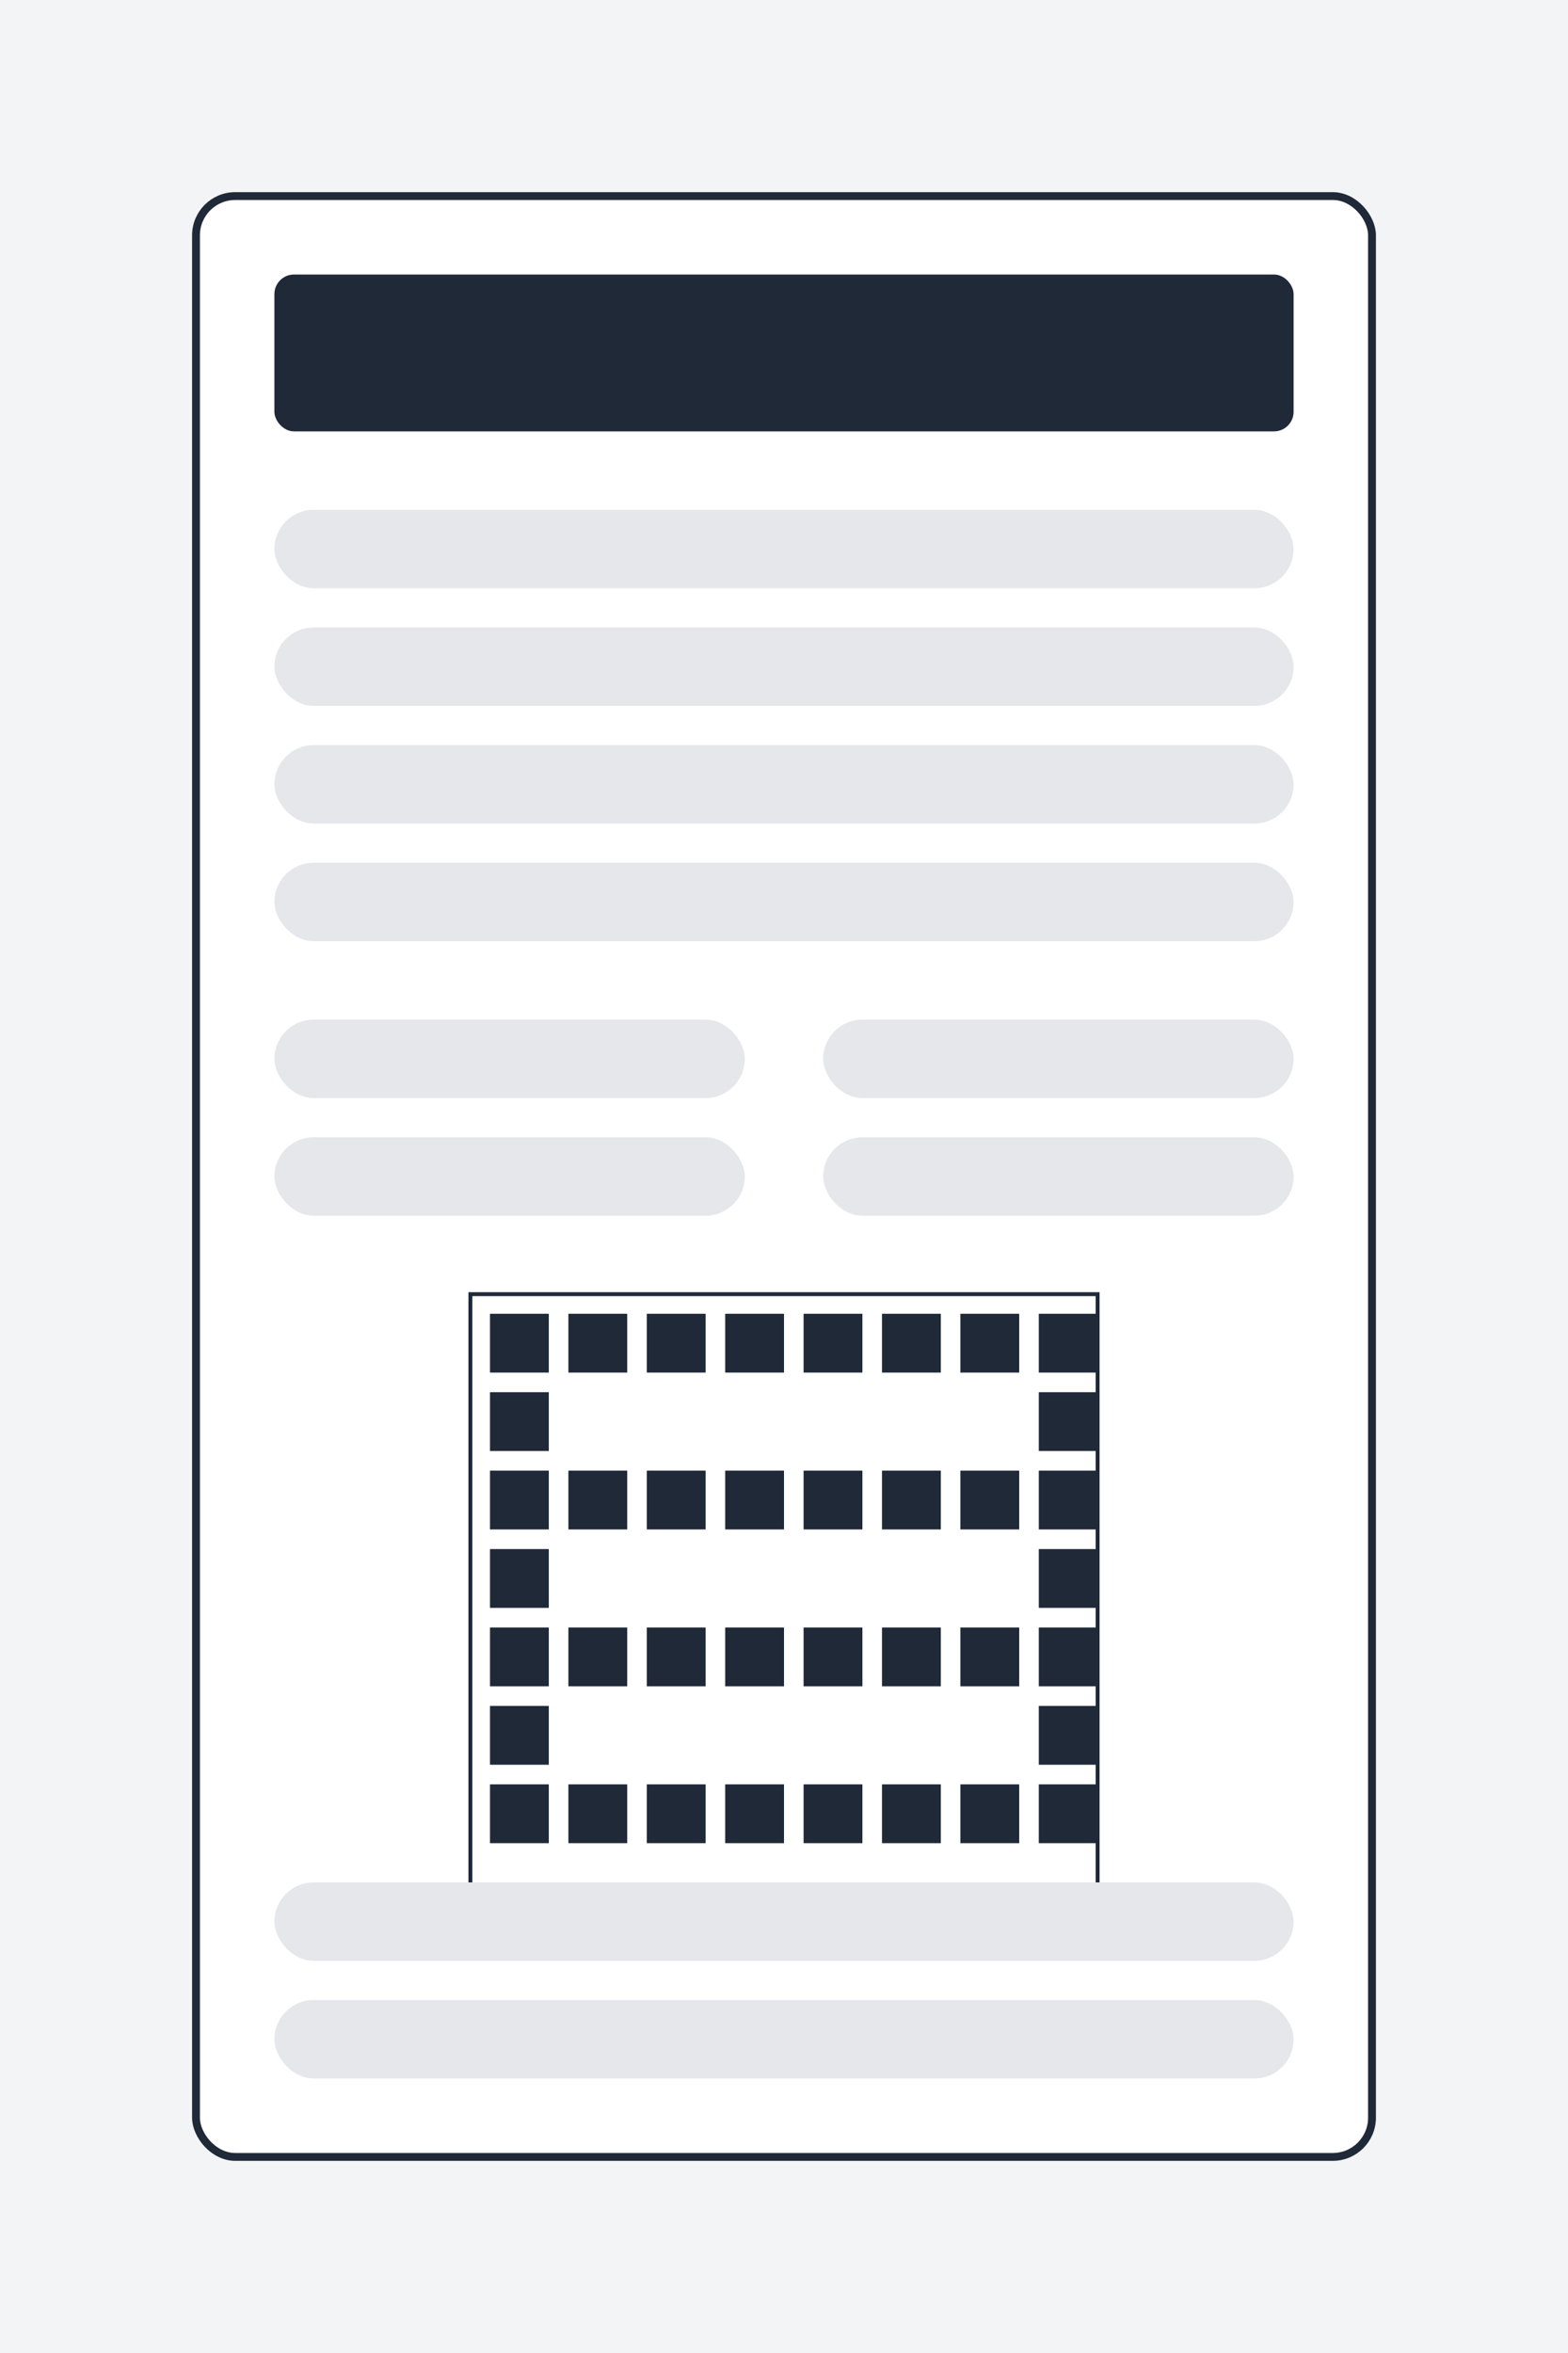 <?xml version="1.0" encoding="UTF-8"?>
<svg width="400" height="600" viewBox="0 0 400 600" xmlns="http://www.w3.org/2000/svg">
  <!-- Фон -->
  <rect width="400" height="600" fill="#f3f4f6"/>
  
  <!-- Билет -->
  <rect x="50" y="50" width="300" height="500" rx="10" fill="white"/>
  <rect x="50" y="50" width="300" height="500" rx="10" fill="none" stroke="#1f2937" stroke-width="2"/>
  
  <!-- Заголовок -->
  <rect x="70" y="70" width="260" height="40" rx="5" fill="#1f2937"/>
  
  <!-- Информация о мероприятии -->
  <rect x="70" y="130" width="260" height="20" rx="10" fill="#e5e7eb"/>
  <rect x="70" y="160" width="260" height="20" rx="10" fill="#e5e7eb"/>
  <rect x="70" y="190" width="260" height="20" rx="10" fill="#e5e7eb"/>
  <rect x="70" y="220" width="260" height="20" rx="10" fill="#e5e7eb"/>
  
  <!-- Детали билета -->
  <rect x="70" y="260" width="120" height="20" rx="10" fill="#e5e7eb"/>
  <rect x="210" y="260" width="120" height="20" rx="10" fill="#e5e7eb"/>
  <rect x="70" y="290" width="120" height="20" rx="10" fill="#e5e7eb"/>
  <rect x="210" y="290" width="120" height="20" rx="10" fill="#e5e7eb"/>
  
  <!-- QR-код -->
  <rect x="120" y="330" width="160" height="160" fill="white"/>
  <rect x="120" y="330" width="160" height="160" fill="none" stroke="#1f2937" stroke-width="1"/>
  <!-- Паттерн QR-кода -->
  <rect x="125" y="335" width="15" height="15" fill="#1f2937"/>
  <rect x="145" y="335" width="15" height="15" fill="#1f2937"/>
  <rect x="165" y="335" width="15" height="15" fill="#1f2937"/>
  <rect x="185" y="335" width="15" height="15" fill="#1f2937"/>
  <rect x="205" y="335" width="15" height="15" fill="#1f2937"/>
  <rect x="225" y="335" width="15" height="15" fill="#1f2937"/>
  <rect x="245" y="335" width="15" height="15" fill="#1f2937"/>
  <rect x="265" y="335" width="15" height="15" fill="#1f2937"/>
  <rect x="125" y="355" width="15" height="15" fill="#1f2937"/>
  <rect x="265" y="355" width="15" height="15" fill="#1f2937"/>
  <rect x="125" y="375" width="15" height="15" fill="#1f2937"/>
  <rect x="145" y="375" width="15" height="15" fill="#1f2937"/>
  <rect x="165" y="375" width="15" height="15" fill="#1f2937"/>
  <rect x="185" y="375" width="15" height="15" fill="#1f2937"/>
  <rect x="205" y="375" width="15" height="15" fill="#1f2937"/>
  <rect x="225" y="375" width="15" height="15" fill="#1f2937"/>
  <rect x="245" y="375" width="15" height="15" fill="#1f2937"/>
  <rect x="265" y="375" width="15" height="15" fill="#1f2937"/>
  <rect x="125" y="395" width="15" height="15" fill="#1f2937"/>
  <rect x="265" y="395" width="15" height="15" fill="#1f2937"/>
  <rect x="125" y="415" width="15" height="15" fill="#1f2937"/>
  <rect x="145" y="415" width="15" height="15" fill="#1f2937"/>
  <rect x="165" y="415" width="15" height="15" fill="#1f2937"/>
  <rect x="185" y="415" width="15" height="15" fill="#1f2937"/>
  <rect x="205" y="415" width="15" height="15" fill="#1f2937"/>
  <rect x="225" y="415" width="15" height="15" fill="#1f2937"/>
  <rect x="245" y="415" width="15" height="15" fill="#1f2937"/>
  <rect x="265" y="415" width="15" height="15" fill="#1f2937"/>
  <rect x="125" y="435" width="15" height="15" fill="#1f2937"/>
  <rect x="265" y="435" width="15" height="15" fill="#1f2937"/>
  <rect x="125" y="455" width="15" height="15" fill="#1f2937"/>
  <rect x="145" y="455" width="15" height="15" fill="#1f2937"/>
  <rect x="165" y="455" width="15" height="15" fill="#1f2937"/>
  <rect x="185" y="455" width="15" height="15" fill="#1f2937"/>
  <rect x="205" y="455" width="15" height="15" fill="#1f2937"/>
  <rect x="225" y="455" width="15" height="15" fill="#1f2937"/>
  <rect x="245" y="455" width="15" height="15" fill="#1f2937"/>
  <rect x="265" y="455" width="15" height="15" fill="#1f2937"/>
  
  <!-- Дополнительная информация -->
  <rect x="70" y="480" width="260" height="20" rx="10" fill="#e5e7eb"/>
  <rect x="70" y="510" width="260" height="20" rx="10" fill="#e5e7eb"/>
</svg> 